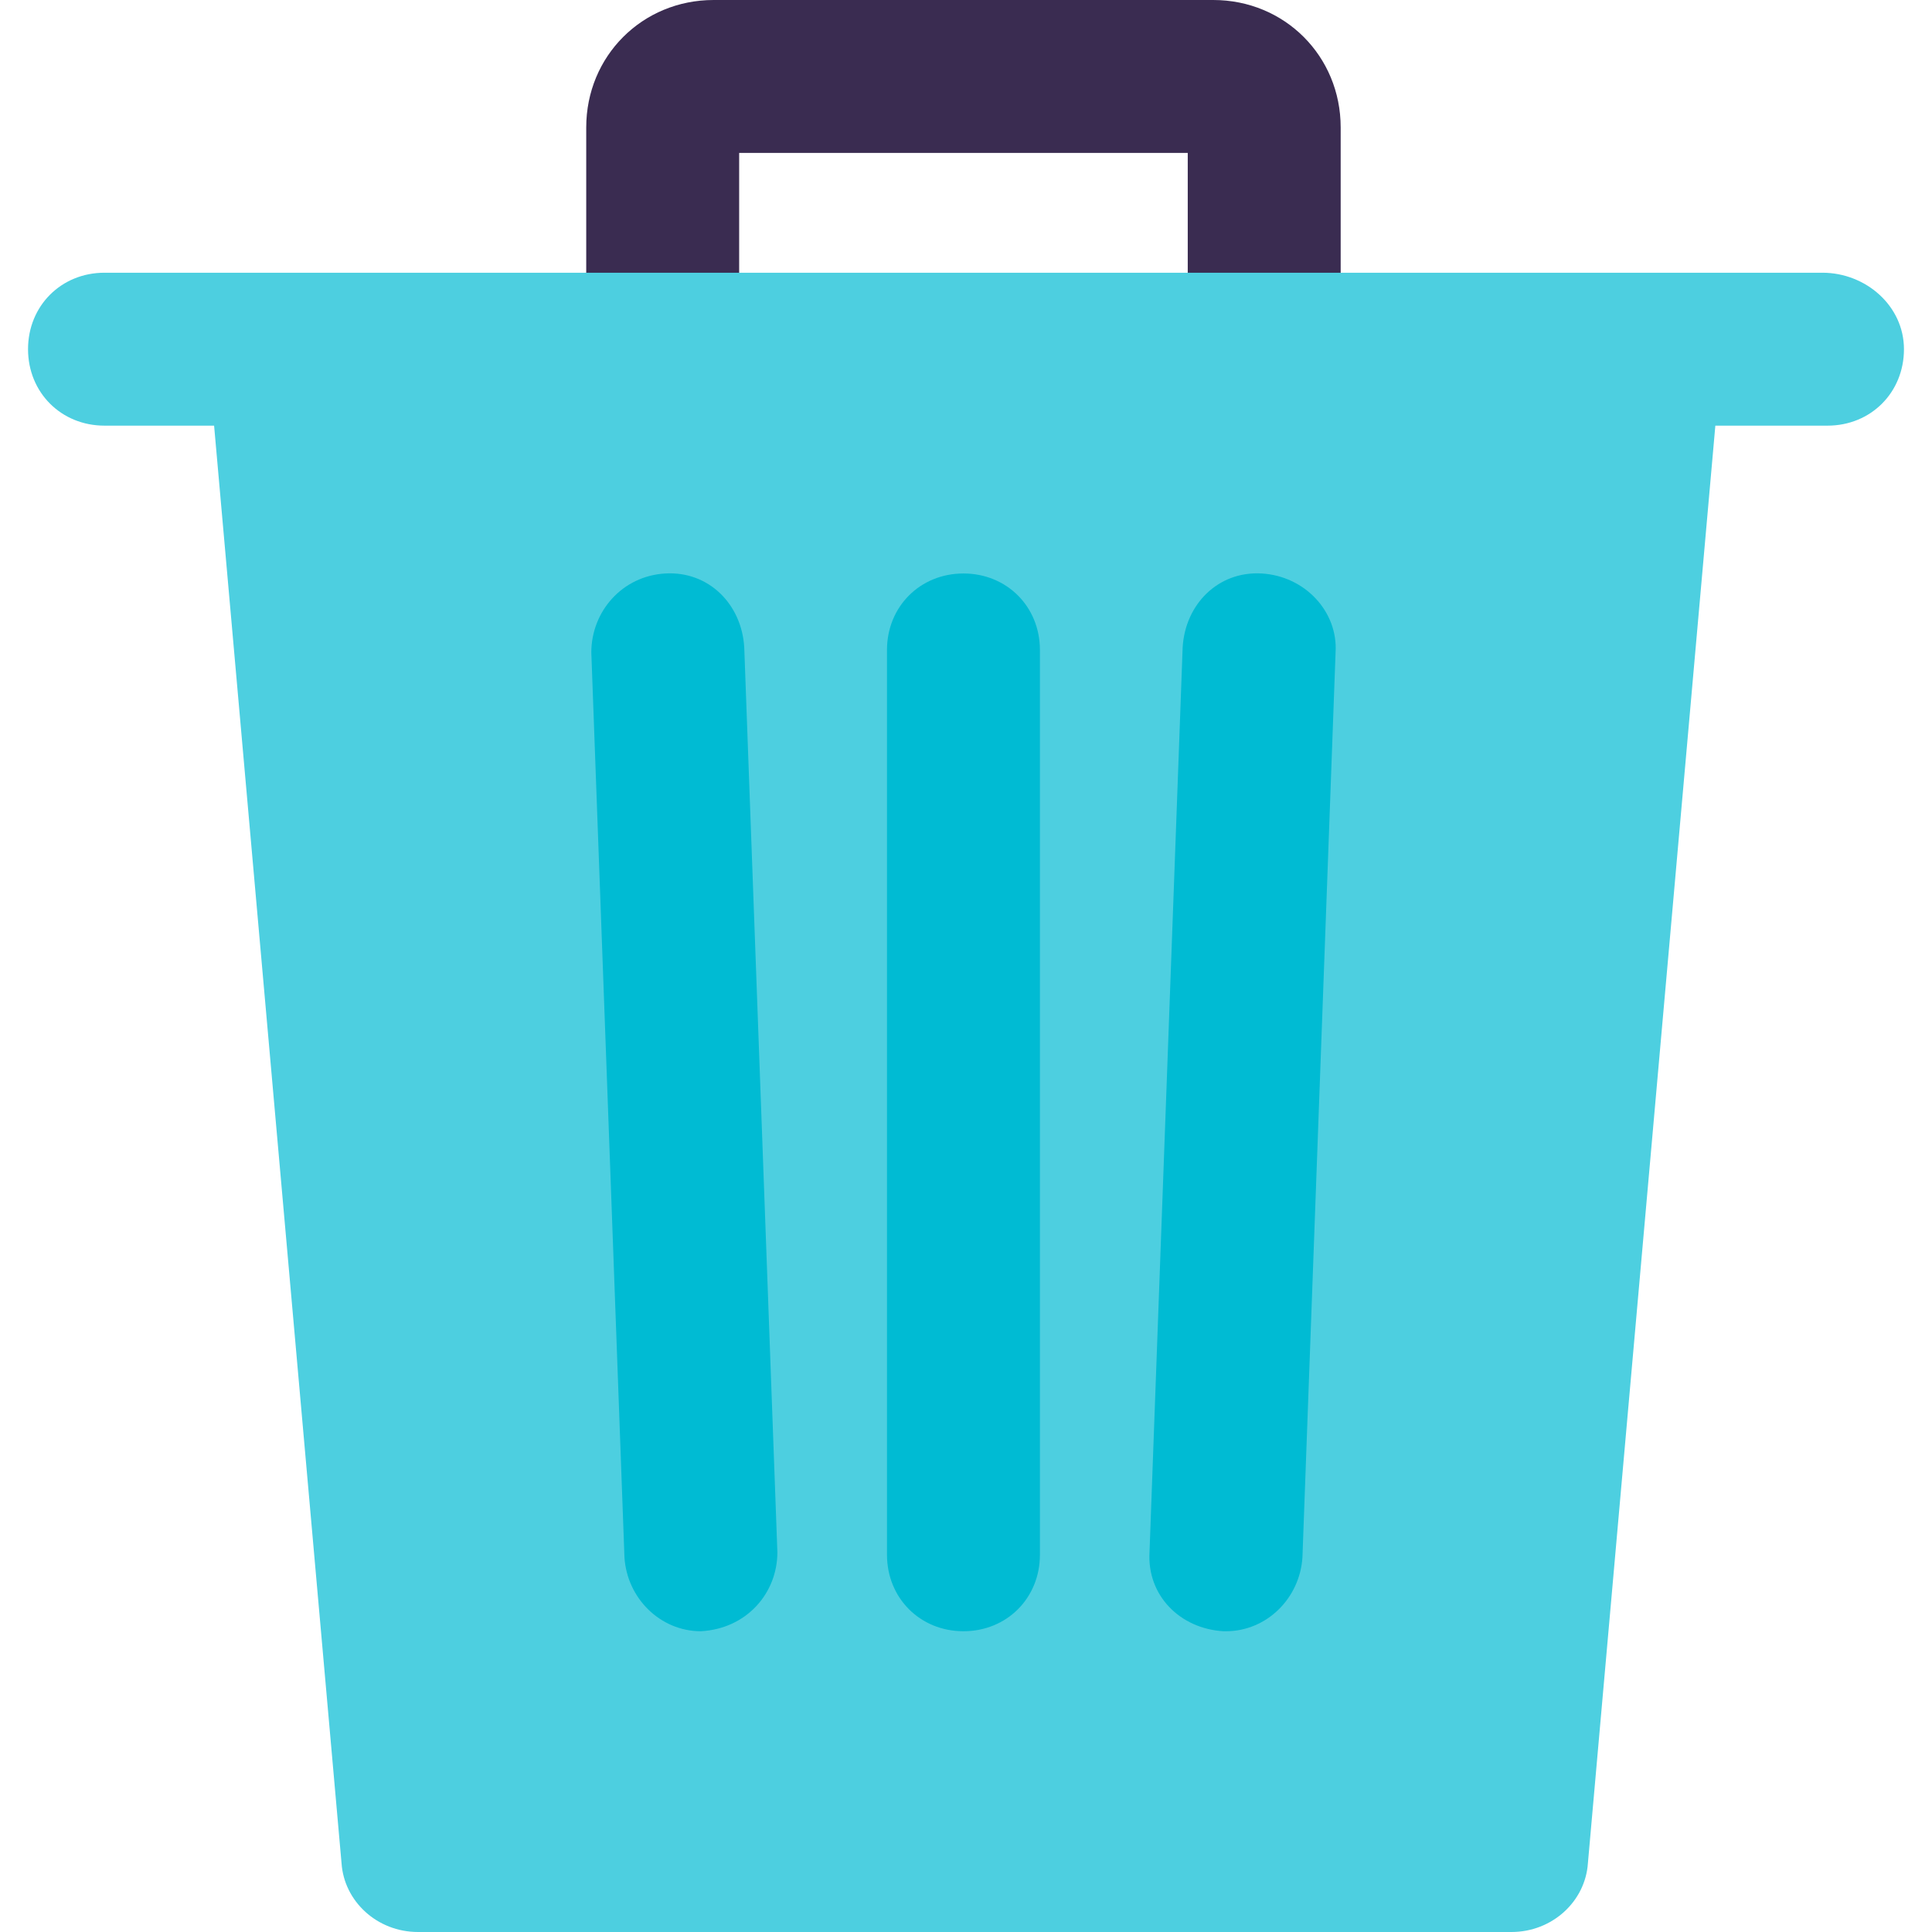 <?xml version="1.0" encoding="iso-8859-1"?>
<!-- Generator: Adobe Illustrator 19.0.0, SVG Export Plug-In . SVG Version: 6.00 Build 0)  -->
<svg version="1.1" id="Capa_1" xmlns="http://www.w3.org/2000/svg" xmlns:xlink="http://www.w3.org/1999/xlink" x="0px" y="0px"
	 viewBox="0 0 396.016 396.016" style="enable-background:new 0 0 396.016 396.016;" xml:space="preserve">
<path style="fill:#3A2C51;" d="M151.51,31.347h91.951v28.735h31.347V26.122C274.808,11.494,263.314,0,248.686,0h-102.4
	c-14.629,0-26.122,11.494-26.122,26.122v33.959h31.347V31.347z"/>
<path style="fill:#4DCFE0;" d="M373.551,55.902h-37.094c0,0,0,0-0.522,0h-61.127h-31.347H151.51h-31.347H57.992H21.42
	c-8.882,0-15.673,6.792-15.673,15.673s6.792,15.673,15.673,15.673h22.465L70.008,381.91c0.522,7.837,7.314,14.106,15.673,14.106
	h224.131c8.359,0,15.151-6.269,15.673-14.106l26.122-294.661h22.988c8.882,0,15.673-6.792,15.673-15.673
	S382.433,55.902,373.551,55.902z"/>
<g>
	<path style="fill:#00BBD3;" d="M213.159,318.694V133.224c0-8.882-6.792-15.673-15.673-15.673s-15.673,6.792-15.673,15.673v185.469
		c0,8.882,6.792,15.673,15.673,15.673S213.159,327.576,213.159,318.694z"/>
	<path style="fill:#00BBD3;" d="M258.612,117.551c-8.882-0.522-15.673,6.269-16.196,15.151l-6.792,185.469
		c-0.522,8.882,6.269,15.673,15.151,16.196h0.522c8.359,0,15.151-6.792,15.673-15.151l6.792-185.469
		C274.286,125.388,267.494,118.073,258.612,117.551z"/>
	<path style="fill:#00BBD3;" d="M143.673,334.367L143.673,334.367c9.404-0.522,15.673-7.837,15.673-16.196l-6.792-185.469
		c-0.522-8.882-7.314-15.673-16.196-15.151c-8.882,0.522-15.151,7.837-15.151,16.196L128,319.216
		C128.522,327.576,135.314,334.367,143.673,334.367z"/>
</g>
<g>
</g>
<g>
</g>
<g>
</g>
<g>
</g>
<g>
</g>
<g>
</g>
<g>
</g>
<g>
</g>
<g>
</g>
<g>
</g>
<g>
</g>
<g>
</g>
<g>
</g>
<g>
</g>
<g>
</g>
</svg>

